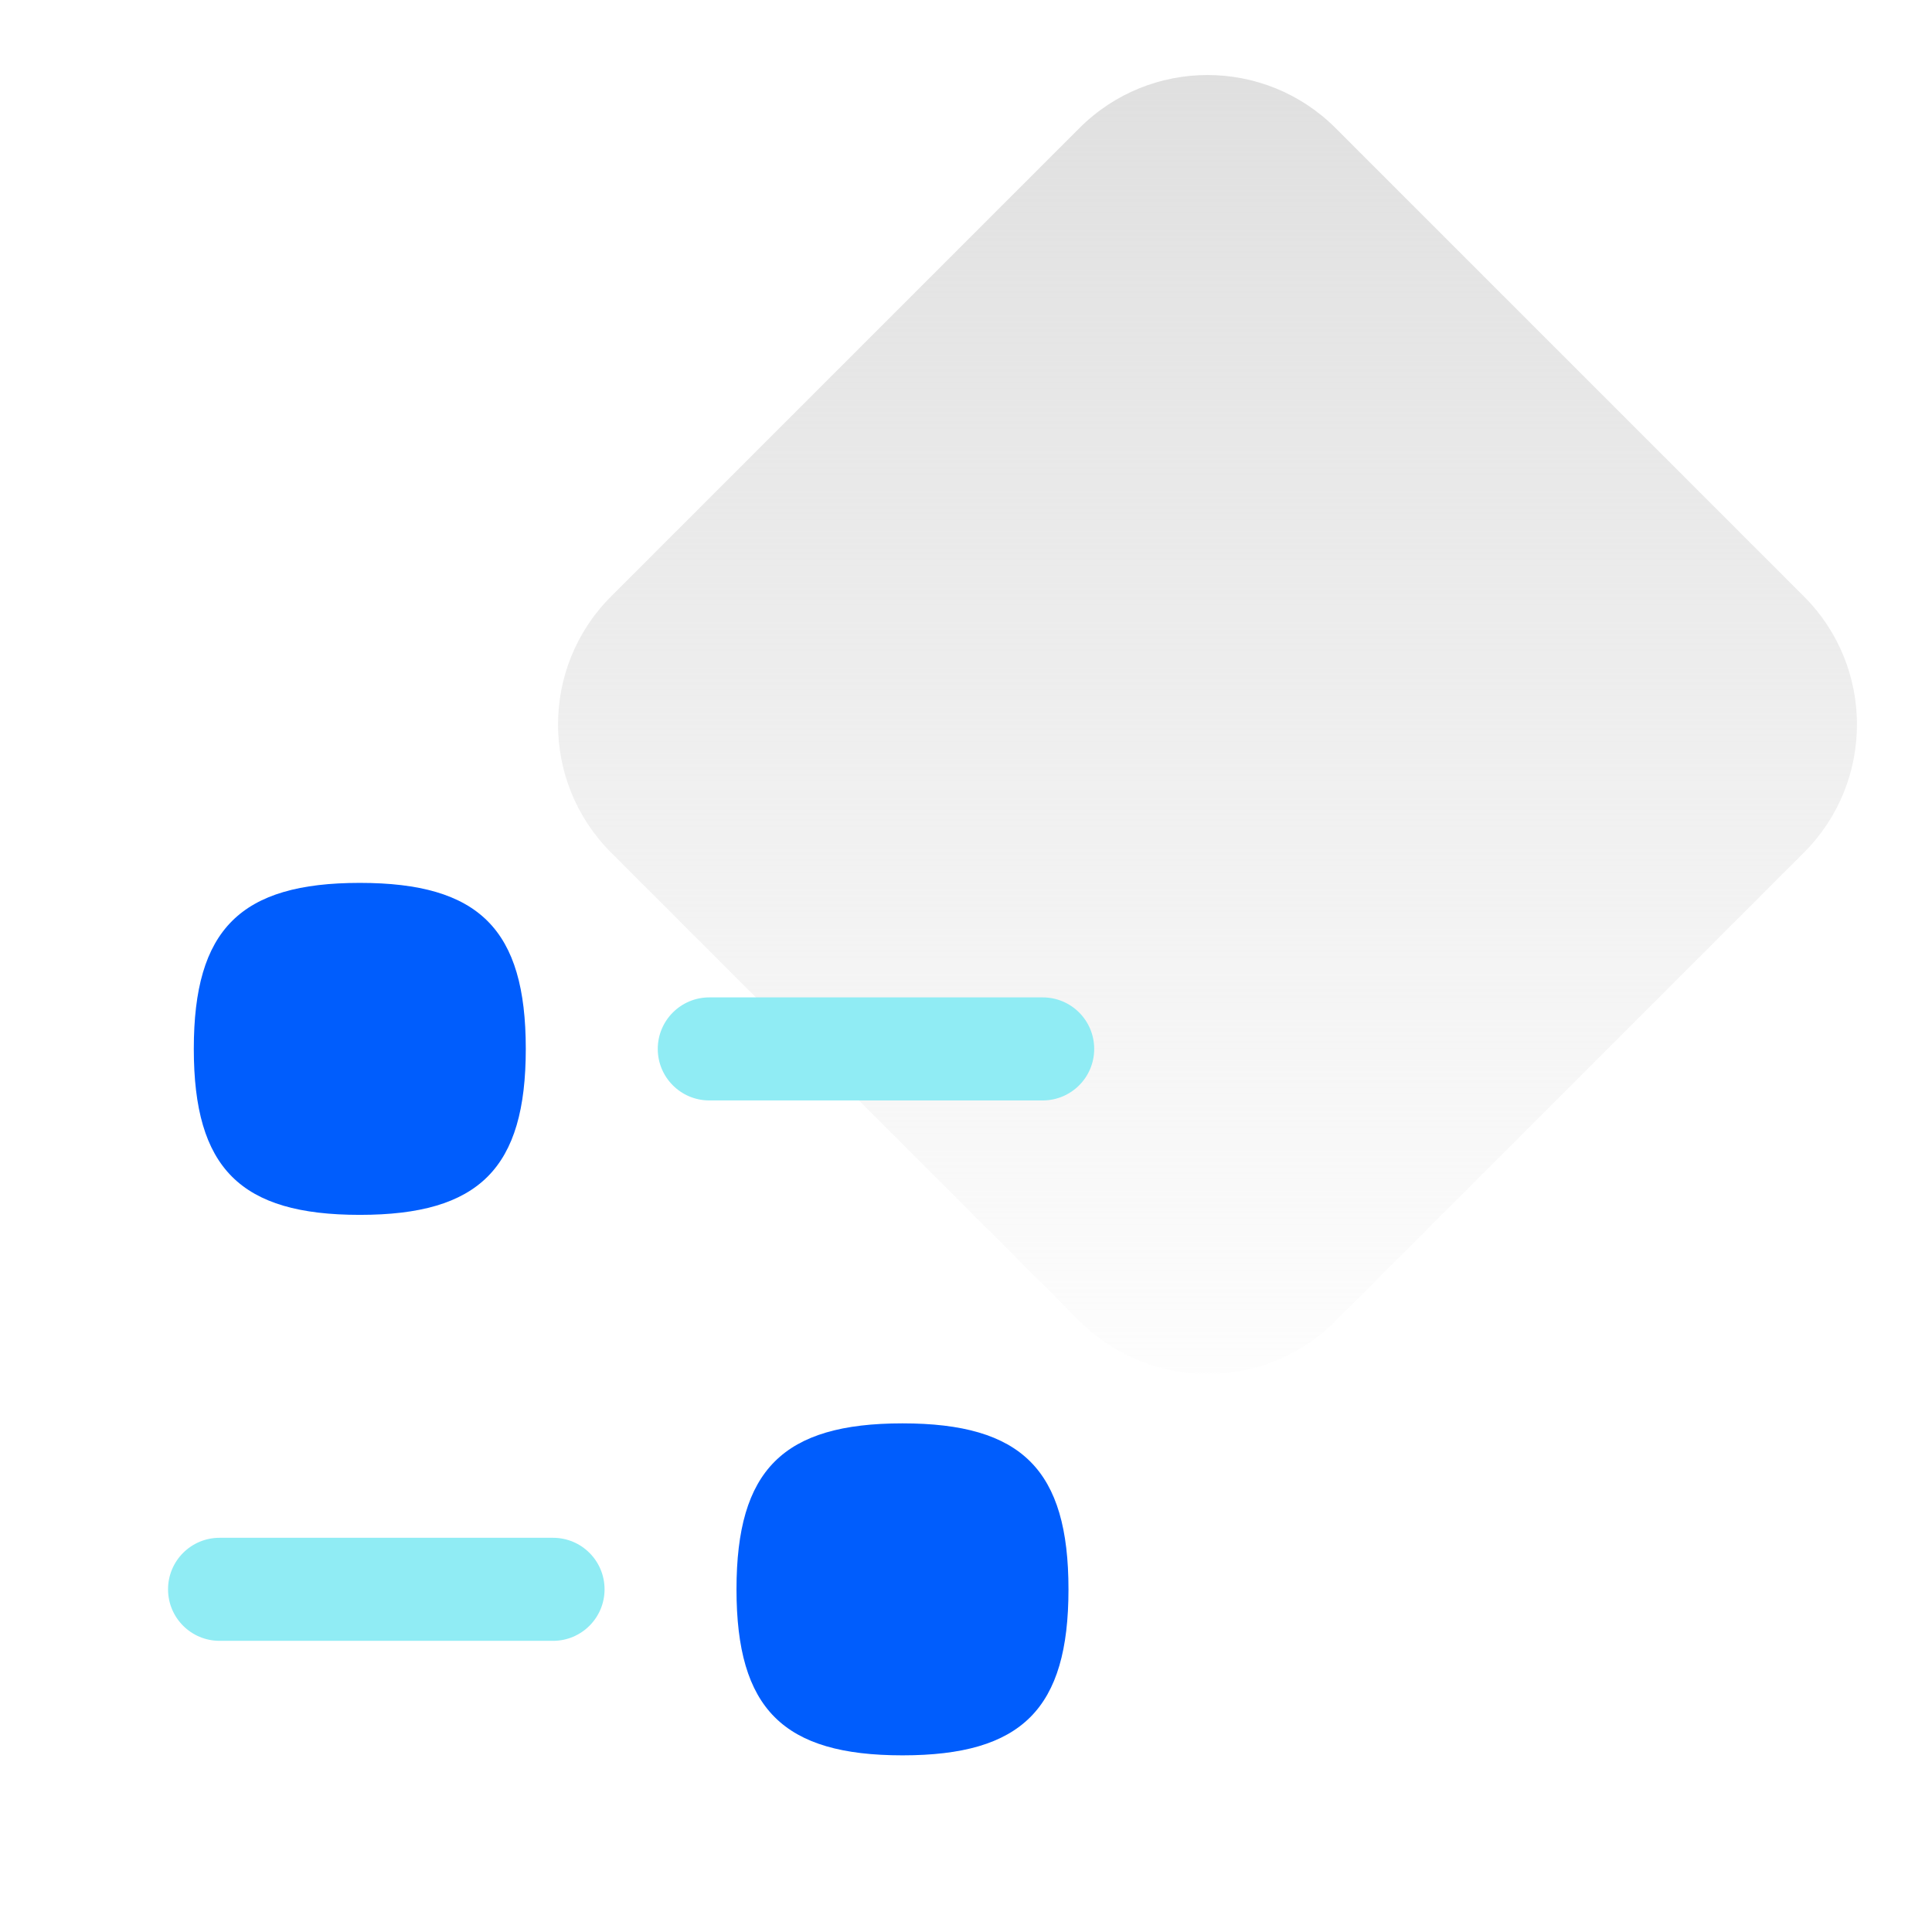 <svg width="48" height="48" viewBox="0 0 48 48" fill="none" xmlns="http://www.w3.org/2000/svg">
<g clip-path="url(#clip0_7_10858)">
<path d="M26.818 3.182C28.575 1.425 31.425 1.425 33.182 3.182L44.818 14.818C46.575 16.575 46.575 19.425 44.818 21.182L33.182 32.818C31.425 34.575 28.575 34.575 26.818 32.818L15.182 21.182C13.425 19.425 13.425 16.575 15.182 14.818L26.818 3.182Z" fill="url(#paint0_linear_7_10858)"/>
<path fill-rule="evenodd" clip-rule="evenodd" d="M13.74 38.206H5.455C4.748 38.206 4.175 38.778 4.175 39.486C4.175 40.194 4.748 40.766 5.455 40.766H13.74C14.447 40.766 15.02 40.194 15.02 39.486C15.02 38.778 14.447 38.206 13.74 38.206Z" fill="#90ECF4"/>
<path fill-rule="evenodd" clip-rule="evenodd" d="M25.905 24.78H17.622C16.916 24.78 16.342 25.352 16.342 26.06C16.342 26.768 16.916 27.34 17.622 27.34H25.905C26.612 27.34 27.185 26.768 27.185 26.06C27.185 25.352 26.612 24.78 25.905 24.78Z" fill="#90ECF4"/>
<path fill-rule="evenodd" clip-rule="evenodd" d="M22.422 35.363C19.455 35.363 18.298 36.519 18.298 39.487C18.298 42.456 19.455 43.611 22.422 43.611C25.39 43.611 26.546 42.456 26.546 39.487C26.546 36.519 25.39 35.363 22.422 35.363Z" fill="#005DFD"/>
<path fill-rule="evenodd" clip-rule="evenodd" d="M8.939 30.183C11.907 30.183 13.063 29.027 13.063 26.058C13.063 23.091 11.907 21.935 8.939 21.935C5.971 21.935 4.815 23.091 4.815 26.058C4.815 29.027 5.971 30.183 8.939 30.183Z" fill="#005DFD"/>
</g>
<defs>
<linearGradient id="paint0_linear_7_10858" x1="30" y1="0" x2="30" y2="36" gradientUnits="userSpaceOnUse">
<stop stop-color="#DEDEDE"/>
<stop offset="1" stop-color="#DEDEDE" stop-opacity="0"/>
</linearGradient>
<clipPath id="clip0_7_10858">
<rect width="48" height="48" fill="white"/>
</clipPath>
</defs>
</svg>
